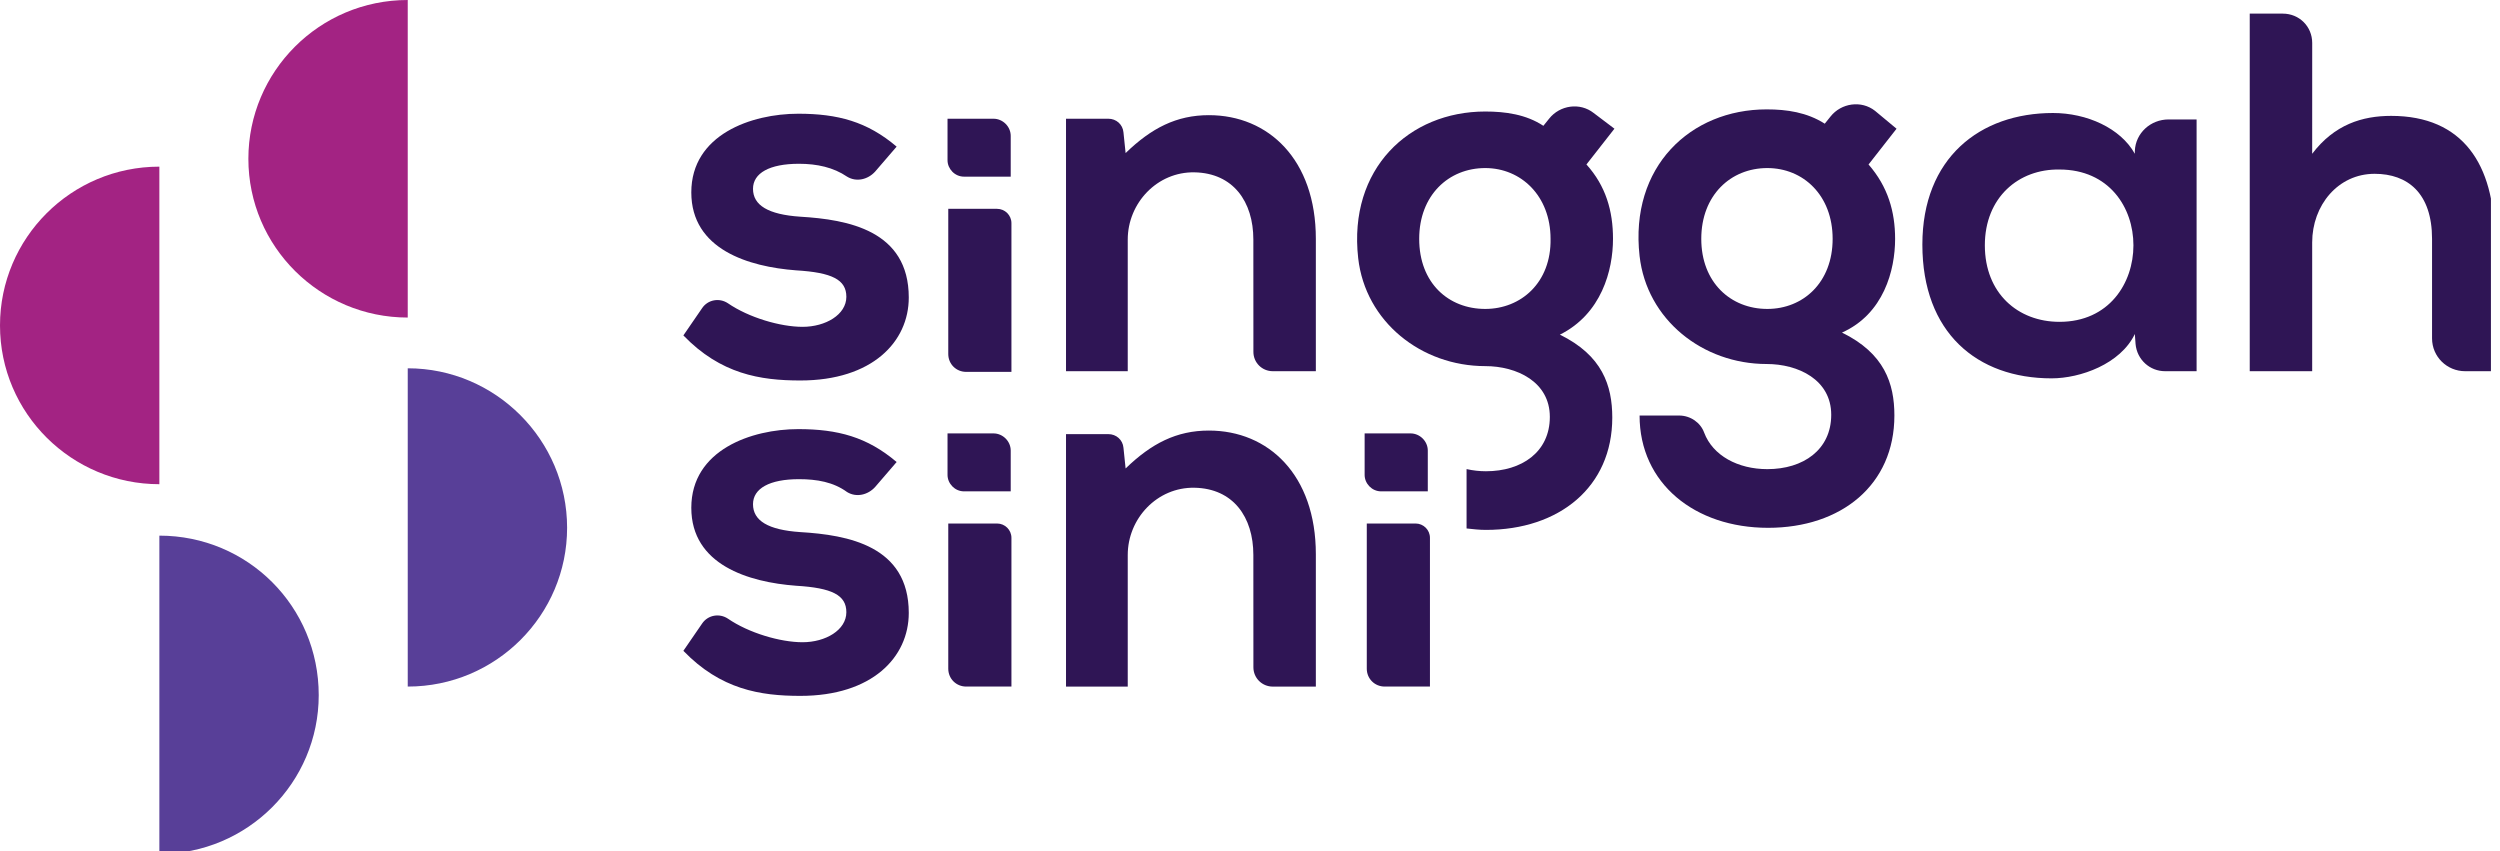<svg fill="none" height="32" viewBox="0 0 94 32" width="94" xmlns="http://www.w3.org/2000/svg" xmlns:xlink="http://www.w3.org/1999/xlink"><clipPath id="a"><path d="m0 0h93.659v32h-93.659z"/></clipPath><g clip-path="url(#a)"><path d="m15.331 0c-3.32 0-5.992 2.689-5.992 5.97 0 3.308 2.699 5.97 5.992 5.97z" fill="#a32383"/><path d="m15.331 13.849v11.966c3.32 0 5.992-2.689 5.992-5.97 0-3.308-2.699-5.997-5.992-5.997z" fill="#583f98"/><path d="m5.992 6.266c-3.32 0-5.992 2.689-5.992 5.97 0 3.308 2.699 5.97 5.992 5.97z" fill="#a32383"/><path d="m5.992 20.141v11.966c3.32 0 5.992-2.689 5.992-5.97 0-3.334-2.672-5.997-5.992-5.997z" fill="#583f98"/><g fill="#2f1555"><path d="m30.041 6.158c-1.107 0-1.728.35-1.728.941 0 .618.567.968 1.781 1.049 1.781.108 4.076.511 4.076 3.039 0 1.667-1.377 3.119-4.076 3.119-1.512 0-2.996-.242-4.399-1.694l.702-1.022c.216-.323.648-.403.972-.188.783.538 1.97.887 2.807.887.864 0 1.647-.457 1.647-1.129 0-.645-.54-.914-1.889-.995-1.781-.135-3.941-.78-3.941-2.931 0-2.178 2.267-2.958 4.022-2.958 1.484 0 2.591.296 3.698 1.237l-.81.941c-.27.296-.702.403-1.053.188-.513-.35-1.134-.484-1.808-.484z"/><path d="m38.003 6.642v-1.533c0-.35-.297-.645-.648-.645h-1.728v1.56c0 .323.27.618.621.618z"/><path d="m35.655 7.825v5.486c0 .377.297.672.675.672h1.7v-5.593c0-.296-.243-.538-.54-.538h-1.835z"/><path d="m47.126 9.008c0-1.425-.756-2.501-2.213-2.528-1.403-.027-2.51 1.156-2.51 2.528v4.948h-2.321v-9.492h1.593c.297 0 .54.215.567.511l.081.78c.972-.941 1.916-1.425 3.131-1.425 2.24 0 4.022 1.667 4.022 4.652v4.975h-1.619c-.405 0-.729-.323-.729-.726z"/><path d="m82.592 4.491v9.466h-1.188c-.567 0-1.053-.43-1.107-1.022l-.027-.376c-.54 1.129-2.051 1.667-3.131 1.667-2.807 0-4.858-1.721-4.858-5.029 0-3.254 2.159-4.948 4.912-4.948 1.268 0 2.537.565 3.077 1.533v-.108c.027-.672.594-1.183 1.269-1.183zm-7.962 4.733c0 1.802 1.242 2.877 2.807 2.877 1.862 0 2.78-1.452 2.78-2.877 0-1.425-.918-2.85-2.78-2.85-1.538-.027-2.807 1.049-2.807 2.85z"/><path d="m86.938 5.782c.837-1.103 1.889-1.425 2.969-1.425 2.699 0 3.887 1.829 3.887 4.598v5.002h-1.107c-.675 0-1.242-.538-1.242-1.237v-3.738c0-1.721-.918-2.447-2.159-2.447-1.377 0-2.348 1.183-2.348 2.582v4.84h-2.348v-13.445h1.242c.621 0 1.107.484 1.107 1.103z"/><path d="m71.31 4.84-1.053 1.345c.729.834.999 1.775.999 2.797 0 1.183-.432 2.824-1.997 3.523 1.592.78 1.97 1.909 1.97 3.119 0 2.608-1.997 4.222-4.75 4.222s-4.831-1.667-4.831-4.222h1.484c.432 0 .81.269.945.645.324.861 1.269 1.371 2.375 1.371 1.349 0 2.402-.726 2.402-2.044 0-1.318-1.242-1.909-2.429-1.909-2.402 0-4.508-1.667-4.777-4.061-.378-3.361 1.916-5.513 4.777-5.513.756 0 1.512.108 2.186.538l.216-.269c.405-.511 1.161-.618 1.673-.215zm-7.342 4.141c0 1.64 1.107 2.635 2.483 2.635 1.349 0 2.456-.995 2.456-2.635 0-1.64-1.107-2.662-2.456-2.662-1.377 0-2.483 1.022-2.483 2.662z"/><path d="m60.649 8.981c0-1.049-.27-1.99-.999-2.797l1.053-1.345-.783-.592c-.513-.403-1.268-.296-1.673.215l-.216.269c-.648-.43-1.431-.538-2.186-.538-2.861 0-5.155 2.151-4.777 5.513.27 2.393 2.375 4.06 4.777 4.06 1.188 0 2.429.592 2.429 1.909 0 1.318-1.053 2.044-2.402 2.044-.243 0-.486-.027-.729-.081v2.232c.243.027.486.054.729.054 2.753 0 4.75-1.613 4.75-4.222 0-1.21-.378-2.34-1.97-3.119 1.565-.78 1.997-2.42 1.997-3.603zm-4.804 2.635c-1.377 0-2.483-.968-2.483-2.635 0-1.64 1.107-2.662 2.483-2.662 1.349 0 2.456 1.049 2.456 2.662.027 1.64-1.107 2.635-2.456 2.635z"/><path d="m47.126 20.867c0-1.425-.756-2.501-2.213-2.528-1.403-.027-2.51 1.156-2.51 2.528v4.948h-2.321v-9.492h1.593c.297 0 .54.215.567.511l.081.78c.972-.941 1.916-1.425 3.131-1.425 2.24 0 4.022 1.667 4.022 4.652v4.975h-1.619c-.405 0-.729-.323-.729-.726z"/><path d="m30.041 18.017c-1.107 0-1.728.35-1.728.941 0 .619.567.968 1.781 1.049 1.781.108 4.076.511 4.076 3.039 0 1.667-1.377 3.119-4.076 3.119-1.512 0-2.996-.242-4.399-1.694l.702-1.022c.216-.323.648-.403.972-.188.783.538 1.97.887 2.807.887.864 0 1.647-.457 1.647-1.129 0-.645-.54-.914-1.889-.995-1.781-.134-3.941-.78-3.941-2.931 0-2.178 2.267-2.958 4.022-2.958 1.484 0 2.591.296 3.698 1.237l-.81.941c-.27.296-.702.403-1.053.188-.513-.376-1.134-.484-1.808-.484z"/><path d="m38.003 18.474v-1.533c0-.35-.297-.645-.648-.645h-1.728v1.56c0 .323.27.619.621.619z"/><path d="m53.685 18.474v-1.533c0-.35-.297-.645-.648-.645h-1.727v1.56c0 .323.27.619.621.619z"/><path d="m35.655 19.657v5.486c0 .376.297.672.675.672h1.7v-5.593c0-.296-.243-.538-.54-.538h-1.835z"/><path d="m51.391 19.657v5.486c0 .376.297.672.675.672h1.7v-5.593c0-.296-.243-.538-.54-.538h-1.835z"/></g></g><div xmlns="" id="divScriptsUsed" style="display: none"/><script xmlns="" id="globalVarsDetection" src="moz-extension://39cacc17-a468-4970-95b2-93f14eb880de/js/wrs_env.js"/></svg>
